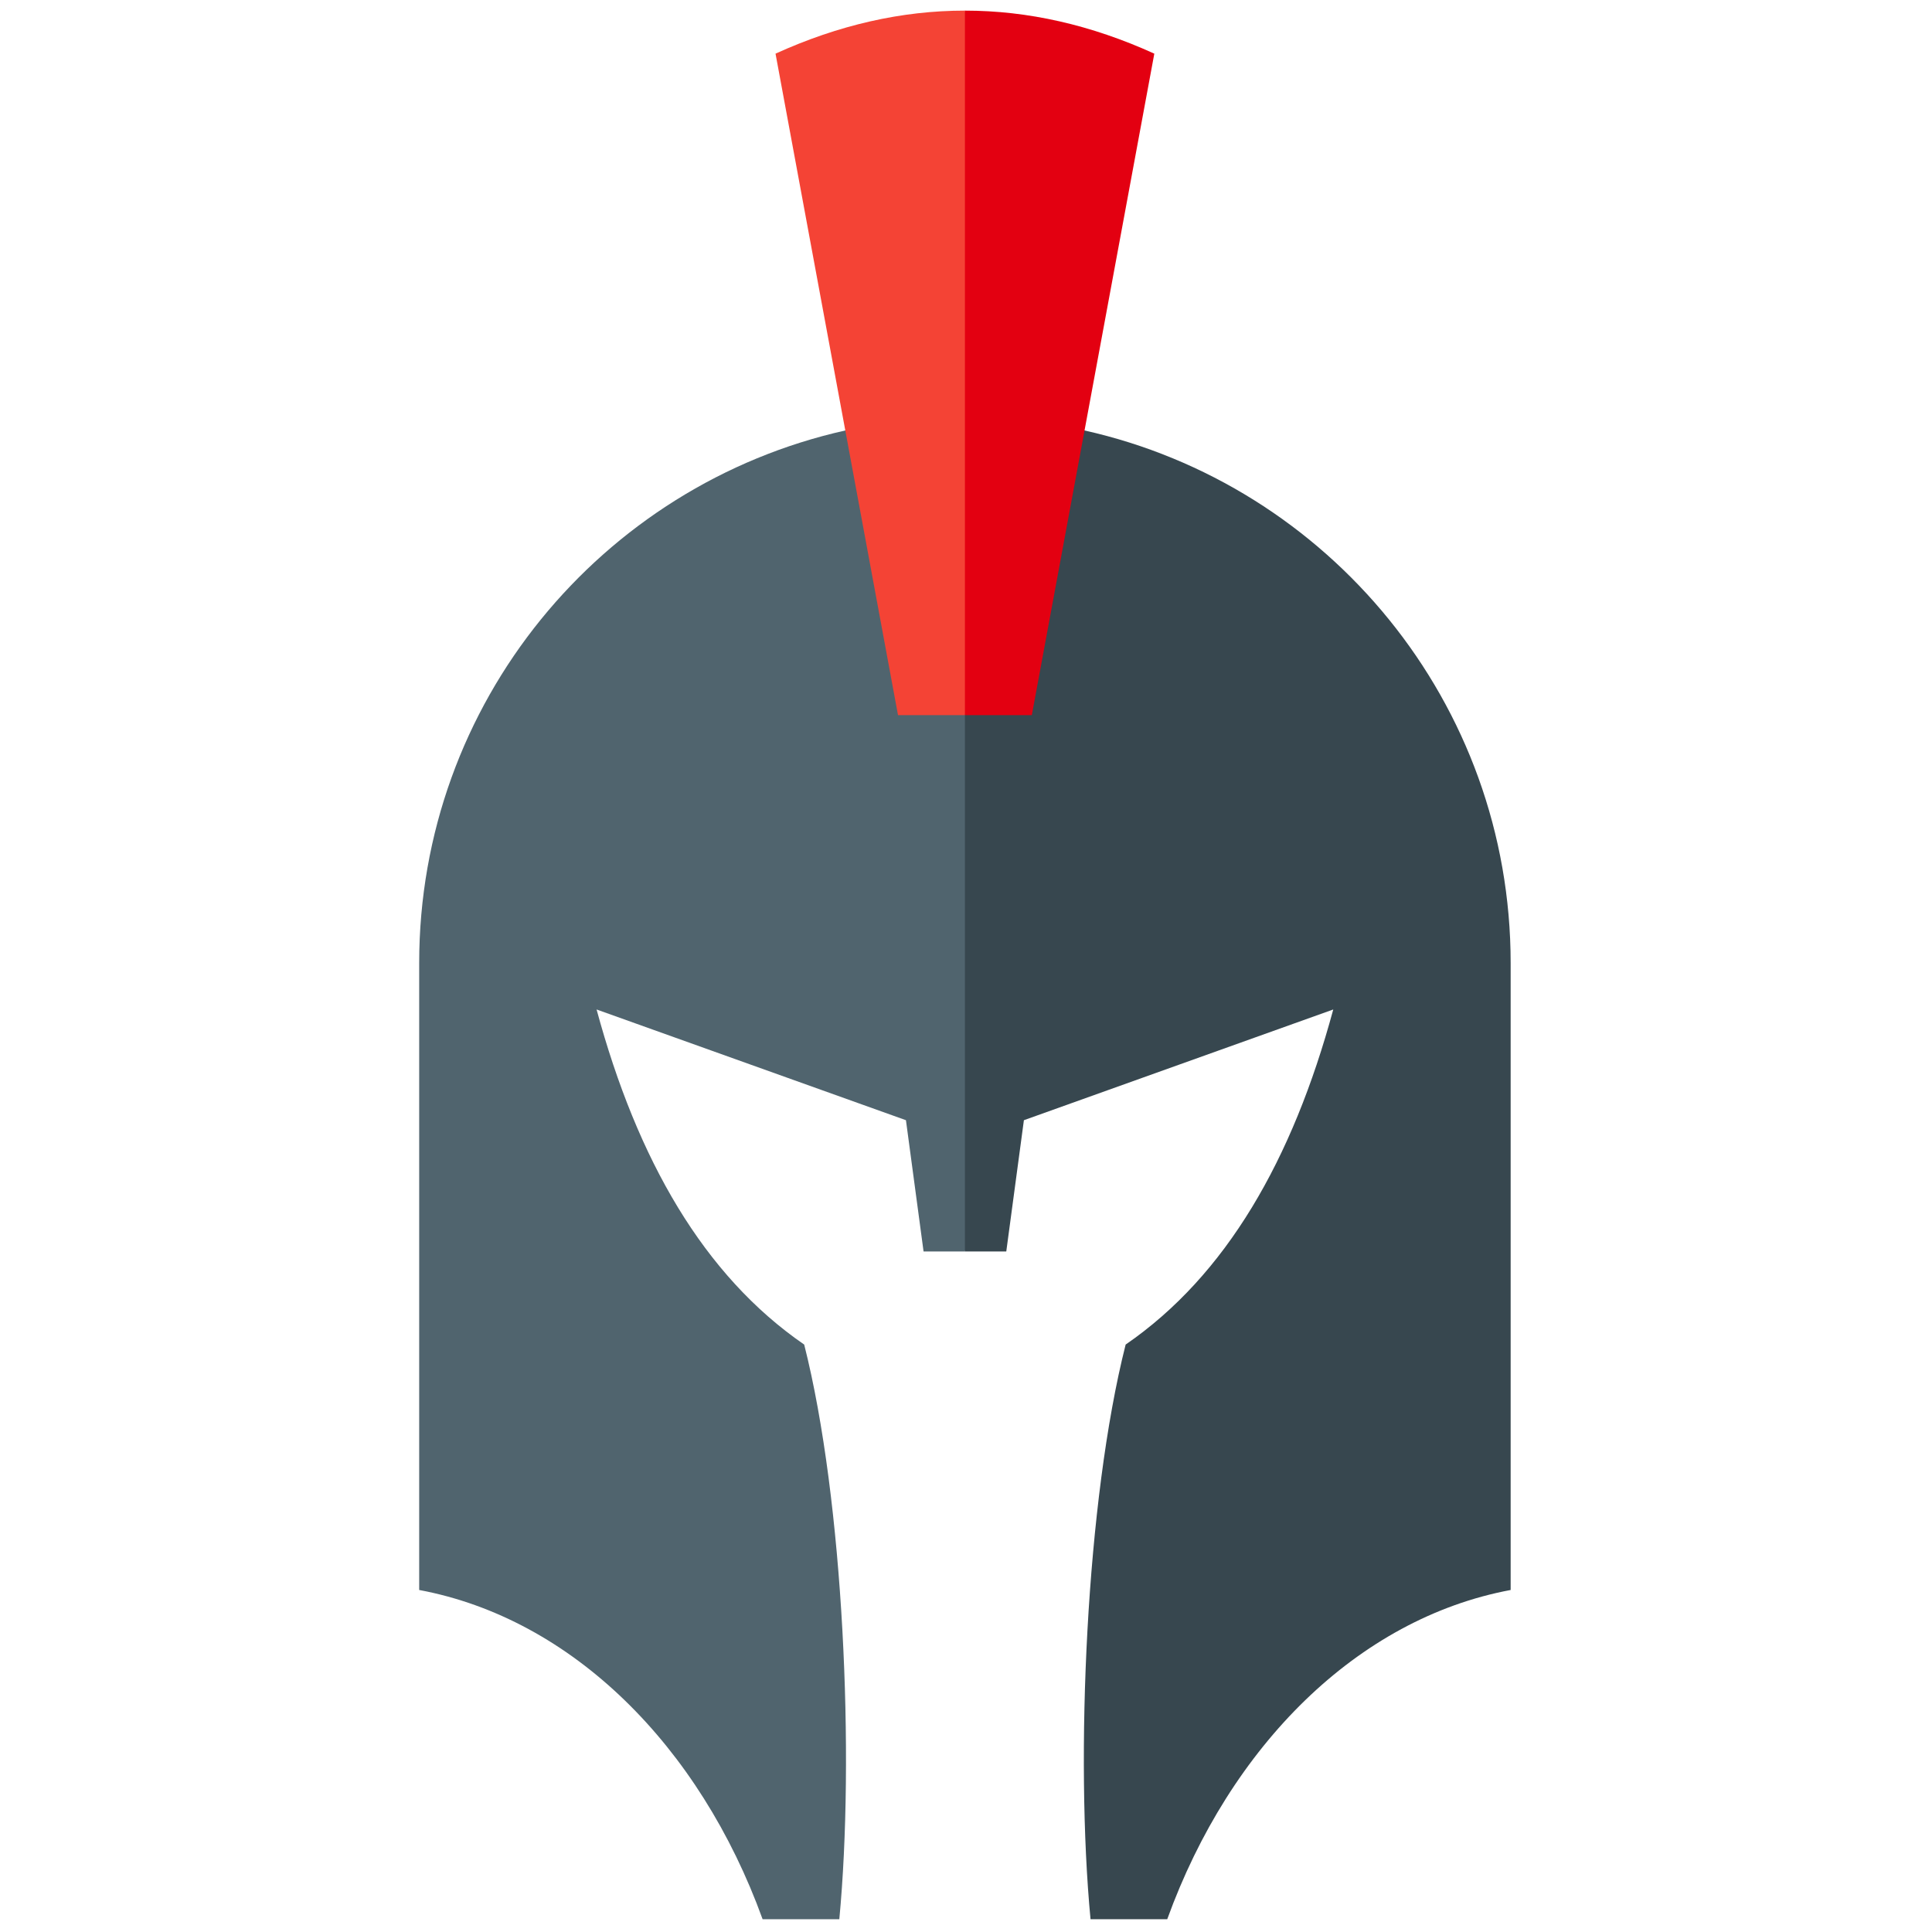 <svg xmlns="http://www.w3.org/2000/svg" xmlns:xlink="http://www.w3.org/1999/xlink" version="1.1" width="256" height="256" viewBox="0 0 256 256" xml:space="preserve">

<defs>
</defs>
<g style="stroke: none; stroke-width: 0; stroke-dasharray: none; stroke-linecap: butt; stroke-linejoin: miter; stroke-miterlimit: 10; fill: none; fill-rule: nonzero; opacity: 1;" transform="translate(1.407 1.407) scale(2.81 2.81)" >
	<path d="M 45 19.798 l -5.64 0 c -11.5 2.571 -20.094 12.839 -20.094 25.114 v 29.563 C 26.474 75.822 32.495 81.815 35.46 90 h 3.617 c 0.724 -7.616 0.213 -19.717 -1.656 -27.098 c -4.739 -3.261 -7.869 -8.709 -9.79 -15.801 l 14.588 5.221 l 0.831 6.191 H 45 C 48.126 46.35 47.802 33.368 45 19.798 z" style="stroke: none; stroke-width: 1; stroke-dasharray: none; stroke-linecap: butt; stroke-linejoin: miter; stroke-miterlimit: 10; fill: rgb(80,100,110); fill-rule: nonzero; opacity: 1;" transform=" matrix(1 0 0 1 0 0) " stroke-linecap="round" />
	<path d="M 45 19.798 l 5.64 0 c 11.5 2.571 20.094 12.839 20.094 25.114 v 29.563 C 63.526 75.822 57.505 81.815 54.54 90 h -3.617 c -0.724 -7.616 -0.213 -19.717 1.656 -27.098 c 4.739 -3.261 7.869 -8.709 9.79 -15.801 l -14.588 5.221 l -0.831 6.191 H 45 V 19.798 z" style="stroke: none; stroke-width: 1; stroke-dasharray: none; stroke-linecap: butt; stroke-linejoin: miter; stroke-miterlimit: 10; fill: rgb(55,71,79); fill-rule: nonzero; opacity: 1;" transform=" matrix(1 0 0 1 0 0) " stroke-linecap="round" />
	<path d="M 45 0 c -2.977 0 -5.954 0.676 -8.931 2.029 l 5.776 31.193 H 45 C 47.966 22.148 47.966 11.074 45 0 z" style="stroke: none; stroke-width: 1; stroke-dasharray: none; stroke-linecap: butt; stroke-linejoin: miter; stroke-miterlimit: 10; fill: rgb(244,67,53); fill-rule: nonzero; opacity: 1;" transform=" matrix(1 0 0 1 0 0) " stroke-linecap="round" />
	<path d="M 45 0 c 2.977 0 5.954 0.676 8.931 2.029 l -5.776 31.193 H 45 V 0 z" style="stroke: none; stroke-width: 1; stroke-dasharray: none; stroke-linecap: butt; stroke-linejoin: miter; stroke-miterlimit: 10; fill: rgb(227,0,17); fill-rule: nonzero; opacity: 1;" transform=" matrix(1 0 0 1 0 0) " stroke-linecap="round" />
</g>
</svg>